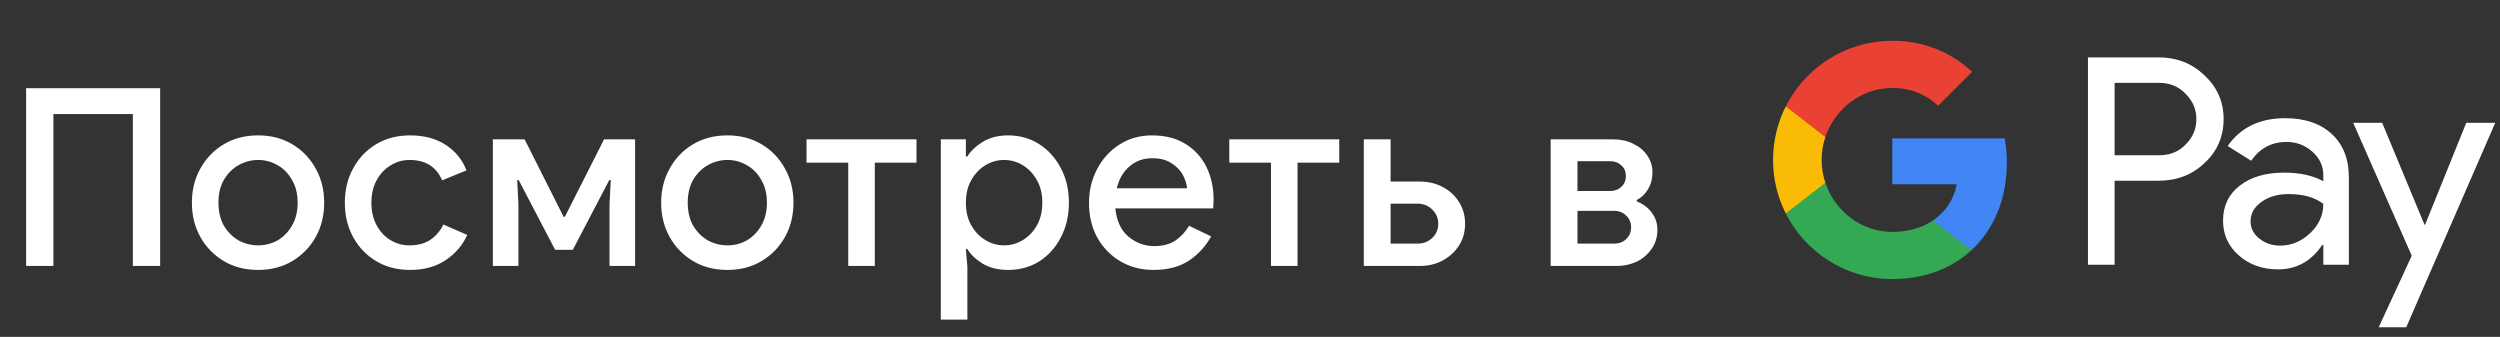 <svg width="282" height="38" viewBox="0 0 282 38" fill="none" xmlns="http://www.w3.org/2000/svg">
<rect x="0" y="0" width="282" height="38" fill="#333333" stroke="none"/>
<g id="ru_view_in_Dark">
<path id="Text" d="M2.945 30V9.952H18.065V30H14.985V12.864H6.025V30H2.945ZM29.121 30.448C27.646 30.448 26.349 30.112 25.229 29.44C24.109 28.768 23.231 27.863 22.597 26.724C21.962 25.585 21.645 24.297 21.645 22.86C21.645 21.441 21.962 20.163 22.597 19.024C23.231 17.867 24.109 16.952 25.229 16.28C26.349 15.608 27.646 15.272 29.121 15.272C30.577 15.272 31.865 15.608 32.985 16.28C34.105 16.952 34.982 17.867 35.617 19.024C36.251 20.163 36.569 21.441 36.569 22.86C36.569 24.297 36.251 25.585 35.617 26.724C34.982 27.863 34.105 28.768 32.985 29.44C31.865 30.112 30.577 30.448 29.121 30.448ZM29.121 27.676C29.905 27.676 30.633 27.489 31.305 27.116C31.977 26.724 32.518 26.173 32.929 25.464C33.358 24.736 33.573 23.868 33.573 22.86C33.573 21.852 33.358 20.993 32.929 20.284C32.518 19.556 31.977 19.005 31.305 18.632C30.633 18.24 29.905 18.044 29.121 18.044C28.337 18.044 27.599 18.24 26.909 18.632C26.237 19.005 25.686 19.556 25.257 20.284C24.846 20.993 24.641 21.852 24.641 22.86C24.641 23.868 24.846 24.736 25.257 25.464C25.686 26.173 26.237 26.724 26.909 27.116C27.599 27.489 28.337 27.676 29.121 27.676ZM46.262 30.448C44.825 30.448 43.555 30.121 42.454 29.468C41.352 28.815 40.484 27.919 39.85 26.78C39.215 25.623 38.898 24.316 38.898 22.86C38.898 21.404 39.215 20.107 39.85 18.968C40.484 17.811 41.352 16.905 42.454 16.252C43.555 15.599 44.825 15.272 46.262 15.272C47.849 15.272 49.183 15.627 50.266 16.336C51.367 17.045 52.151 18.007 52.618 19.22L49.874 20.34C49.221 18.809 47.998 18.044 46.206 18.044C45.422 18.044 44.703 18.249 44.05 18.66C43.397 19.052 42.874 19.612 42.482 20.34C42.09 21.049 41.894 21.889 41.894 22.86C41.894 23.831 42.09 24.68 42.482 25.408C42.874 26.136 43.397 26.696 44.05 27.088C44.703 27.48 45.422 27.676 46.206 27.676C47.12 27.676 47.895 27.471 48.53 27.06C49.164 26.631 49.659 26.052 50.014 25.324L52.702 26.5C52.198 27.639 51.395 28.581 50.294 29.328C49.193 30.075 47.849 30.448 46.262 30.448ZM55.594 30V15.72H59.178L63.575 24.456H63.715L68.138 15.72H71.638V30H68.754V23.056L68.894 20.312H68.727L64.611 28.18H62.623L58.507 20.312H58.339L58.478 23.056V30H55.594ZM82.056 30.448C80.581 30.448 79.284 30.112 78.164 29.44C77.044 28.768 76.166 27.863 75.532 26.724C74.897 25.585 74.58 24.297 74.58 22.86C74.58 21.441 74.897 20.163 75.532 19.024C76.166 17.867 77.044 16.952 78.164 16.28C79.284 15.608 80.581 15.272 82.056 15.272C83.512 15.272 84.8 15.608 85.92 16.28C87.04 16.952 87.917 17.867 88.552 19.024C89.186 20.163 89.504 21.441 89.504 22.86C89.504 24.297 89.186 25.585 88.552 26.724C87.917 27.863 87.04 28.768 85.92 29.44C84.8 30.112 83.512 30.448 82.056 30.448ZM82.056 27.676C82.84 27.676 83.568 27.489 84.24 27.116C84.912 26.724 85.453 26.173 85.864 25.464C86.293 24.736 86.508 23.868 86.508 22.86C86.508 21.852 86.293 20.993 85.864 20.284C85.453 19.556 84.912 19.005 84.24 18.632C83.568 18.24 82.84 18.044 82.056 18.044C81.272 18.044 80.534 18.24 79.844 18.632C79.172 19.005 78.621 19.556 78.192 20.284C77.781 20.993 77.576 21.852 77.576 22.86C77.576 23.868 77.781 24.736 78.192 25.464C78.621 26.173 79.172 26.724 79.844 27.116C80.534 27.489 81.272 27.676 82.056 27.676ZM95.682 30V18.352H90.978V15.72H103.382V18.352H98.678V30H95.682ZM106.123 36.048V15.72H108.951V17.652H109.119C109.492 17.036 110.071 16.485 110.855 16C111.657 15.515 112.609 15.272 113.711 15.272C115.017 15.272 116.184 15.599 117.211 16.252C118.237 16.905 119.049 17.801 119.647 18.94C120.263 20.079 120.571 21.385 120.571 22.86C120.571 24.335 120.263 25.651 119.647 26.808C119.049 27.947 118.237 28.843 117.211 29.496C116.184 30.131 115.017 30.448 113.711 30.448C112.609 30.448 111.657 30.215 110.855 29.748C110.071 29.263 109.492 28.712 109.119 28.096H108.951L109.119 30.084V36.048H106.123ZM113.263 27.676C114.009 27.676 114.709 27.48 115.363 27.088C116.016 26.696 116.548 26.145 116.959 25.436C117.369 24.708 117.575 23.849 117.575 22.86C117.575 21.871 117.369 21.021 116.959 20.312C116.548 19.584 116.016 19.024 115.363 18.632C114.709 18.24 114.009 18.044 113.263 18.044C112.516 18.044 111.816 18.24 111.163 18.632C110.509 19.024 109.977 19.584 109.567 20.312C109.156 21.021 108.951 21.871 108.951 22.86C108.951 23.849 109.156 24.708 109.567 25.436C109.977 26.145 110.509 26.696 111.163 27.088C111.816 27.48 112.516 27.676 113.263 27.676ZM130.119 30.448C128.719 30.448 127.469 30.121 126.367 29.468C125.266 28.815 124.398 27.919 123.763 26.78C123.147 25.641 122.839 24.344 122.839 22.888C122.839 21.525 123.138 20.265 123.735 19.108C124.333 17.951 125.163 17.027 126.227 16.336C127.31 15.627 128.551 15.272 129.951 15.272C131.426 15.272 132.677 15.589 133.703 16.224C134.749 16.859 135.542 17.727 136.083 18.828C136.625 19.929 136.895 21.171 136.895 22.552C136.895 22.757 136.886 22.944 136.867 23.112C136.867 23.28 136.858 23.411 136.839 23.504H125.807C125.957 24.923 126.451 25.987 127.291 26.696C128.15 27.405 129.121 27.76 130.203 27.76C131.174 27.76 131.977 27.545 132.611 27.116C133.246 26.668 133.75 26.117 134.123 25.464L136.615 26.668C135.999 27.788 135.159 28.703 134.095 29.412C133.031 30.103 131.706 30.448 130.119 30.448ZM129.979 17.848C128.971 17.848 128.113 18.156 127.403 18.772C126.694 19.388 126.218 20.209 125.975 21.236H133.899C133.862 20.751 133.703 20.247 133.423 19.724C133.143 19.201 132.714 18.763 132.135 18.408C131.575 18.035 130.857 17.848 129.979 17.848ZM143.367 30V18.352H138.663V15.72H151.067V18.352H146.363V30H143.367ZM156.86 15.72V20.48H160.136C161.107 20.48 161.975 20.685 162.74 21.096C163.524 21.507 164.14 22.076 164.588 22.804C165.036 23.513 165.26 24.325 165.26 25.24C165.26 26.155 165.036 26.967 164.588 27.676C164.14 28.385 163.524 28.955 162.74 29.384C161.975 29.795 161.107 30 160.136 30H153.836V15.72H156.86ZM156.86 27.48H159.884C160.556 27.48 161.116 27.265 161.564 26.836C162.012 26.407 162.236 25.875 162.236 25.24C162.236 24.605 162.012 24.073 161.564 23.644C161.116 23.196 160.556 22.972 159.884 22.972H156.86V27.48ZM174.916 30V15.72H182C182.84 15.72 183.587 15.888 184.24 16.224C184.912 16.541 185.435 16.98 185.808 17.54C186.2 18.1 186.396 18.725 186.396 19.416C186.396 20.163 186.228 20.807 185.892 21.348C185.575 21.889 185.155 22.291 184.632 22.552V22.72C185.342 23 185.902 23.42 186.312 23.98C186.742 24.54 186.956 25.184 186.956 25.912C186.956 26.752 186.732 27.48 186.284 28.096C185.855 28.712 185.295 29.188 184.604 29.524C183.914 29.841 183.176 30 182.392 30H174.916ZM177.94 18.184V21.544H181.636C182.14 21.544 182.56 21.385 182.896 21.068C183.232 20.751 183.4 20.349 183.4 19.864C183.4 19.36 183.232 18.959 182.896 18.66C182.56 18.343 182.14 18.184 181.636 18.184H177.94ZM177.94 27.48H182.084C182.626 27.48 183.074 27.312 183.428 26.976C183.802 26.621 183.988 26.173 183.988 25.632C183.988 25.109 183.802 24.671 183.428 24.316C183.074 23.961 182.626 23.784 182.084 23.784H177.94V27.48Z" fill="white"/>
<g id="GPay Logo (Dark)">
<g id="GPay">
<g id="Pay">
<path id="Fill 1" fill-rule="evenodd" clip-rule="evenodd" d="M238.529 9.347V17.513H243.565C244.765 17.513 245.757 17.11 246.541 16.303C247.347 15.499 247.75 14.539 247.75 13.429C247.75 12.341 247.347 11.392 246.541 10.586C245.757 9.759 244.765 9.345 243.565 9.345H238.529V9.347ZM238.529 20.387V29.86H235.521V6.472H243.499C245.527 6.472 247.248 7.148 248.666 8.497C250.105 9.847 250.824 11.491 250.824 13.429C250.824 15.411 250.105 17.067 248.666 18.394C247.27 19.723 245.547 20.385 243.499 20.385H238.529V20.387Z" fill="white"/>
<path id="Fill 3" fill-rule="evenodd" clip-rule="evenodd" d="M253.864 24.96C253.864 25.744 254.197 26.398 254.862 26.92C255.527 27.443 256.306 27.704 257.2 27.704C258.465 27.704 259.591 27.235 260.584 26.3C261.576 25.363 262.071 24.264 262.071 23.002C261.133 22.261 259.825 21.892 258.147 21.892C256.925 21.892 255.907 22.187 255.09 22.774C254.273 23.362 253.864 24.089 253.864 24.96ZM257.756 13.332C259.98 13.332 261.735 13.925 263.022 15.112C264.308 16.299 264.95 17.927 264.95 19.995V29.86H262.073V27.639H261.942C260.699 29.468 259.042 30.383 256.972 30.383C255.206 30.383 253.728 29.86 252.541 28.815C251.353 27.769 250.759 26.463 250.759 24.895C250.759 23.239 251.385 21.923 252.638 20.943C253.892 19.963 255.565 19.473 257.658 19.473C259.444 19.473 260.916 19.799 262.071 20.453V19.766C262.071 18.72 261.656 17.834 260.829 17.104C259.999 16.374 259.031 16.01 257.919 16.01C256.239 16.01 254.911 16.718 253.93 18.134L251.28 16.468C252.741 14.377 254.899 13.332 257.756 13.332Z" fill="white"/>
<path id="Fill 5" fill-rule="evenodd" clip-rule="evenodd" d="M281.463 13.854L271.424 36.915H268.318L272.046 28.846L265.44 13.854H268.71L273.484 25.352H273.55L278.193 13.854H281.463Z" fill="white"/>
</g>
<g id="G">
<path id="Fill 8" fill-rule="evenodd" clip-rule="evenodd" d="M226.373 18.345C226.373 17.399 226.293 16.486 226.141 15.613H213.454V20.788H220.72C220.408 22.476 219.465 23.911 218.033 24.872V28.234H222.37C224.91 25.893 226.373 22.435 226.373 18.345Z" fill="#4285F4"/>
<path id="Fill 10" fill-rule="evenodd" clip-rule="evenodd" d="M213.454 31.478C217.084 31.478 220.141 30.287 222.37 28.234L218.033 24.872C216.826 25.684 215.272 26.159 213.454 26.159C209.944 26.159 206.966 23.796 205.901 20.611H201.433V24.074C203.647 28.464 208.197 31.478 213.454 31.478Z" fill="#34A853"/>
<path id="Fill 12" fill-rule="evenodd" clip-rule="evenodd" d="M205.901 20.611C205.628 19.799 205.479 18.933 205.479 18.039C205.479 17.145 205.628 16.279 205.901 15.467V12.005H201.433C200.518 13.819 200 15.868 200 18.039C200 20.21 200.518 22.259 201.433 24.074L205.901 20.611Z" fill="#FABB05"/>
<path id="Fill 14" fill-rule="evenodd" clip-rule="evenodd" d="M213.454 9.92C215.436 9.92 217.213 10.601 218.615 11.935V11.937L222.455 8.102C220.123 5.933 217.082 4.6 213.454 4.6C208.197 4.6 203.647 7.614 201.433 12.005L205.901 15.467C206.966 12.283 209.944 9.92 213.454 9.92Z" fill="#E94235"/>
</g>
</g>
</g>
</g>
</svg>
